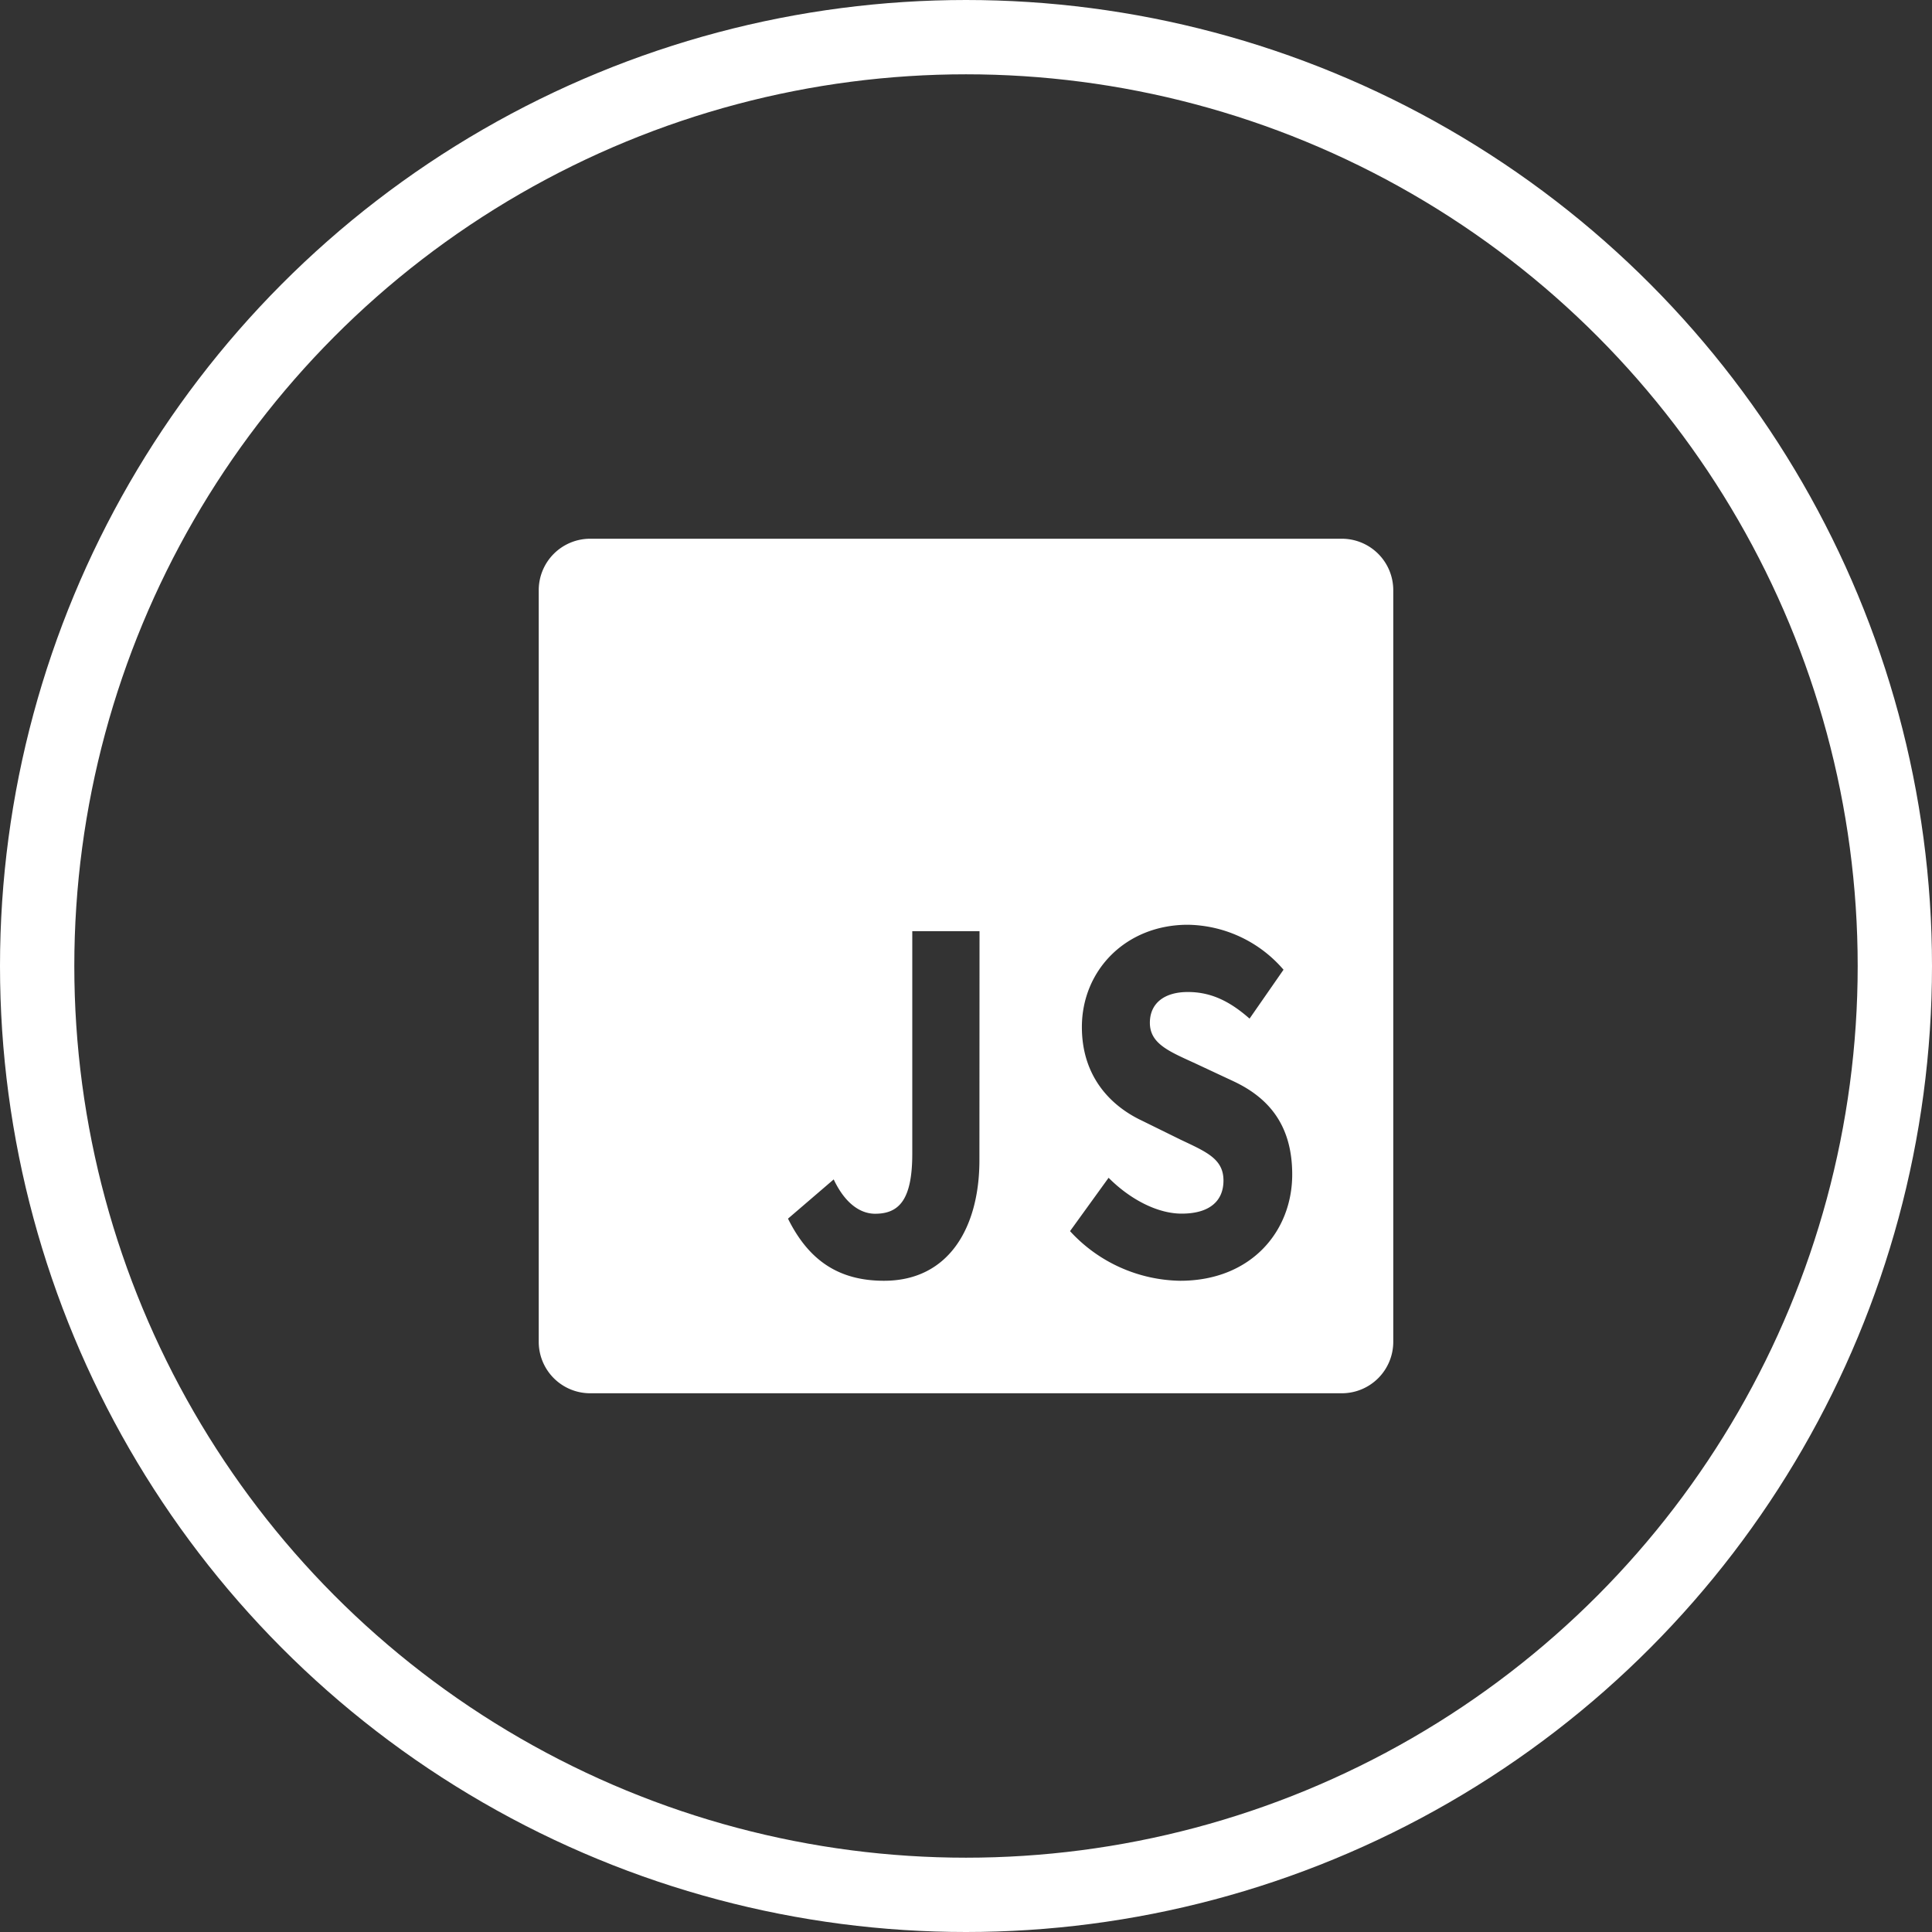 <svg id="Layer_1" data-name="Layer 1" xmlns="http://www.w3.org/2000/svg" viewBox="0 0 520 520"><rect x="0" y="0" width="520" height="520" fill="#333333" stroke="none"/><defs><style>.cls-1{fill:none;stroke:#fff;stroke-miterlimit:10;stroke-width:20px;}.cls-2{fill:#fff;}</style></defs><circle class="cls-1" cx="260" cy="260" r="250"/><path class="cls-2" d="M451.15,235H248.85A13.85,13.85,0,0,0,235,248.85v202.3A13.85,13.85,0,0,0,248.85,465h202.3A13.85,13.85,0,0,0,465,451.15V248.85A13.85,13.85,0,0,0,451.15,235ZM353.61,402.28c0,17.78-8,32.44-25.68,32.44-12.24,0-20.29-5.52-25.84-16.72l12.3-10.56c3,6.36,7.07,9.24,11.15,9.24,6.48,0,10-3.81,10-16.14V340.63h18.1Zm54,32.44A41.05,41.05,0,0,1,378,421.36L388.38,407c5.69,5.72,13.07,9.65,19.66,9.65,7.56,0,11.26-3.43,11.26-8.91,0-5.82-4.56-7.69-11.55-11l-10.4-5.12c-8.3-3.9-16.16-11.76-16.16-25.18,0-15.31,11.85-27.54,28.52-27.54A34.58,34.58,0,0,1,435.46,351l-9.14,13.16C421.05,359.53,416,357,409.71,357s-10.22,3-10.22,8.29c0,5.66,5.24,7.72,12.23,10.93l10.2,4.77c9.78,4.56,15.88,12.08,15.88,25.13C437.8,421.42,426.72,434.72,407.64,434.72Z" transform="translate(-90 -90)"/></svg>